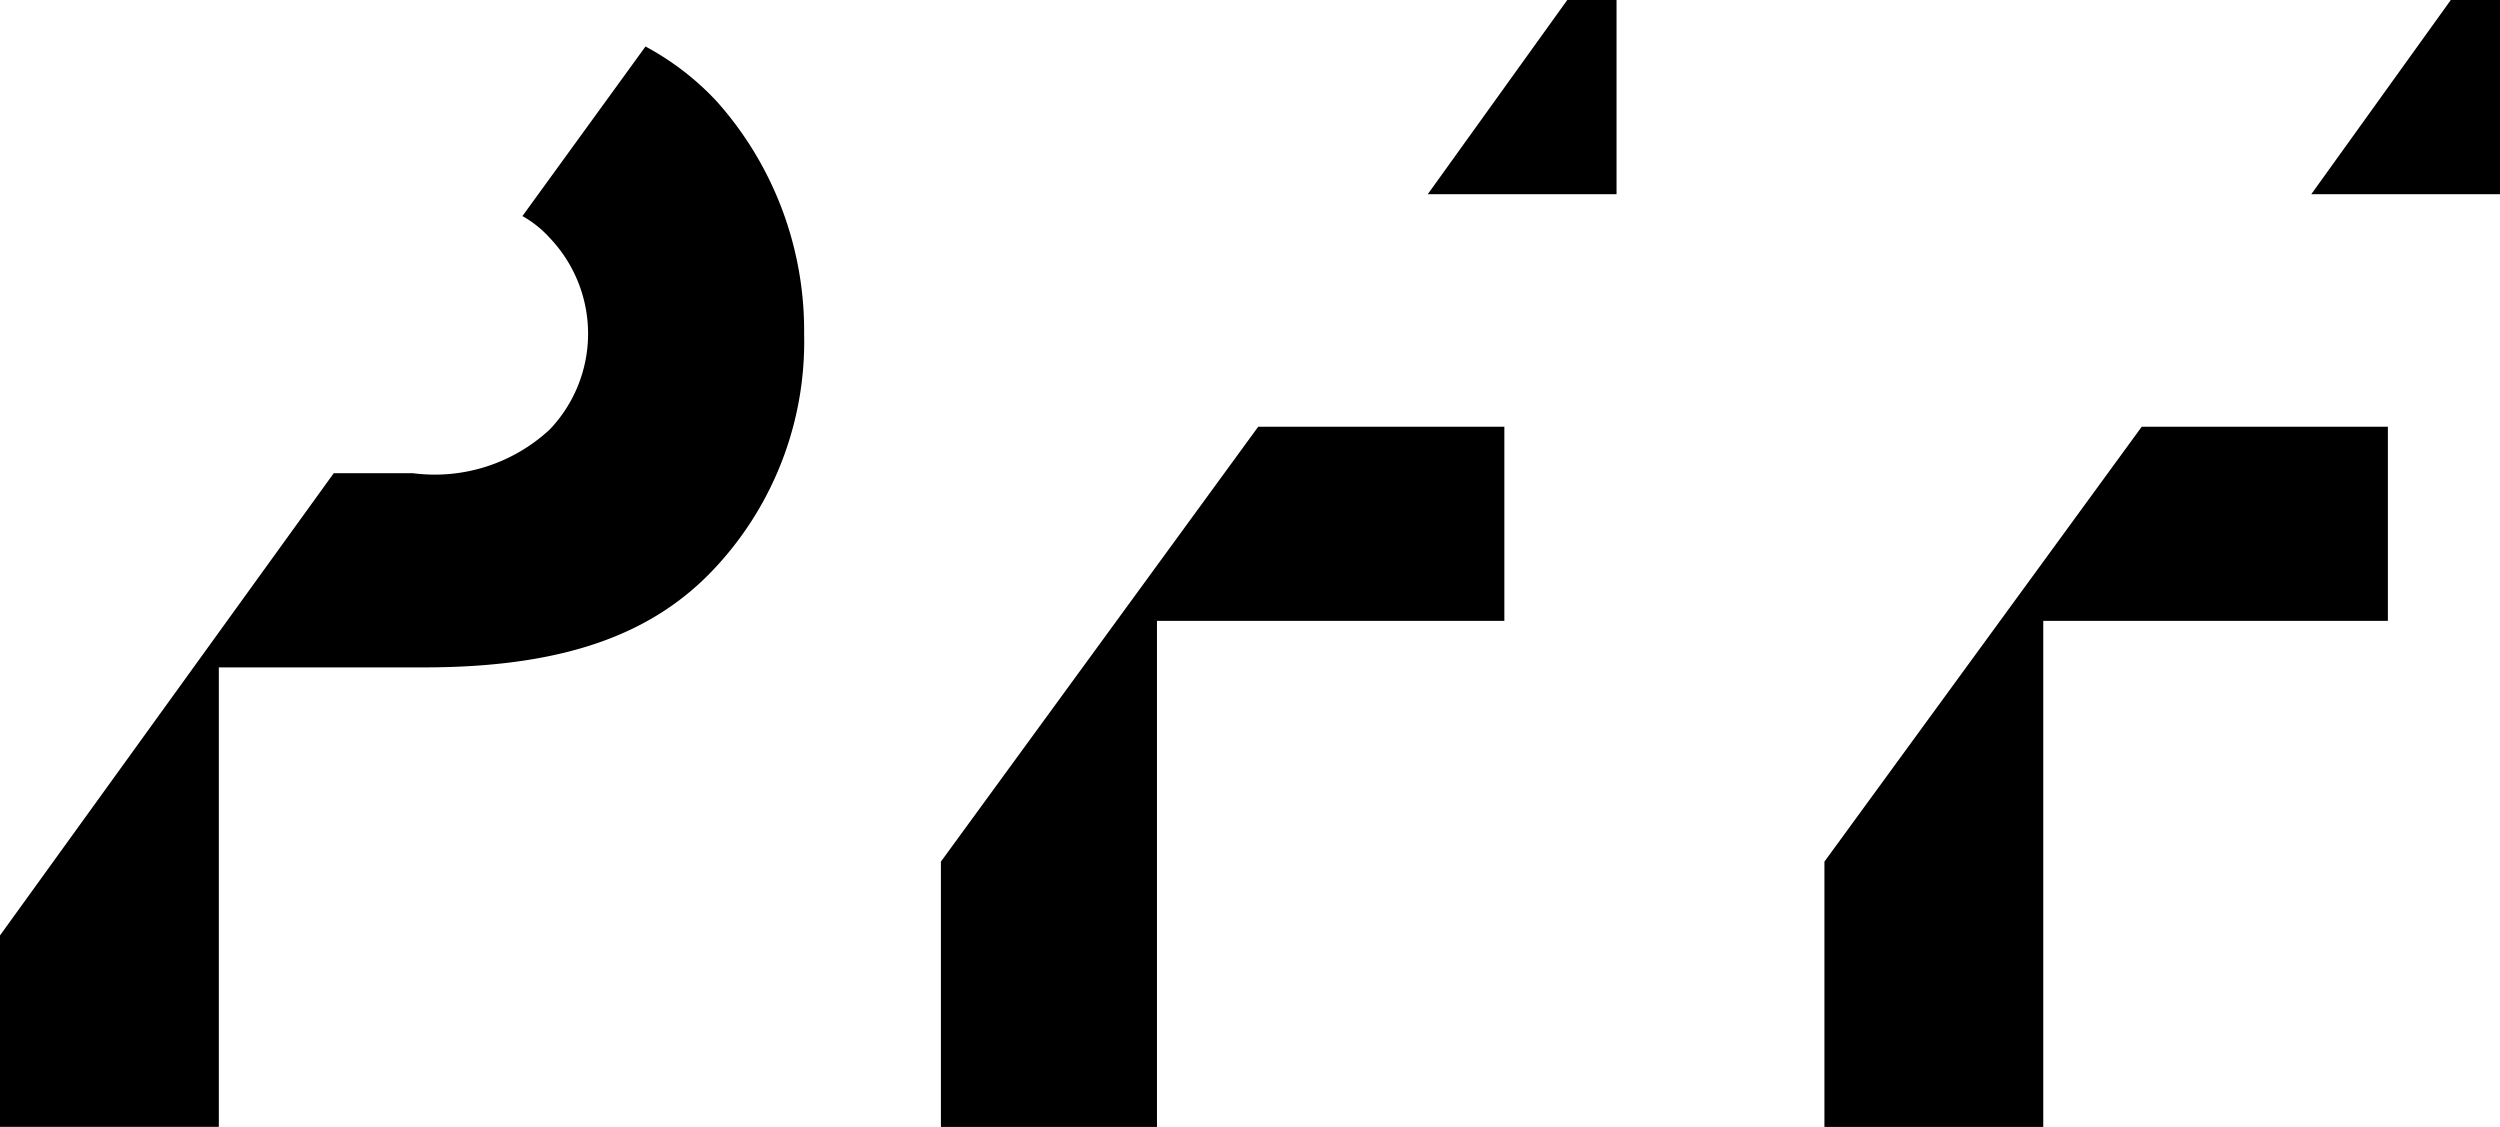 <svg xmlns="http://www.w3.org/2000/svg" viewBox="2005 -150 41.561 18.734">
  <g id="Group_5" data-name="Group 5" transform="translate(2005 -150)">
    <g id="Group_2" data-name="Group 2" transform="translate(0 0.773)">
      <path id="Path_6" data-name="Path 6" d="M3.638,19.661V12.022h3.41c2.41,0,3.865-.591,4.865-1.682a5.512,5.512,0,0,0,1.455-3.865,5.723,5.723,0,0,0-1.455-3.865A4.564,4.564,0,0,0,10.731,1.7L8.685,4.519a1.78,1.78,0,0,1,.455.364,2.308,2.308,0,0,1,0,3.183,2.808,2.808,0,0,1-2.274.728H5.548L0,16.478v3.183Z" transform="translate(0 -1.7)"/>
    </g>
    <path id="Path_7" data-name="Path 7" d="M54.519,0,52.2,3.228h3.138V0Z" transform="translate(-28.464)"/>
    <path id="Path_8" data-name="Path 8" d="M39.675,15.6,34.4,22.83v4.411h3.592V18.828h5.775V15.6Z" transform="translate(-18.758 -8.506)"/>
    <path id="Path_9" data-name="Path 9" d="M71.975,15.6,66.7,22.83v4.411h3.638V18.828h5.729V15.6Z" transform="translate(-36.37 -8.506)"/>
    <path id="Path_10" data-name="Path 10" d="M86.819,0,84.5,3.228h3.138V0Z" transform="translate(-46.076)"/>
  </g>
</svg>
